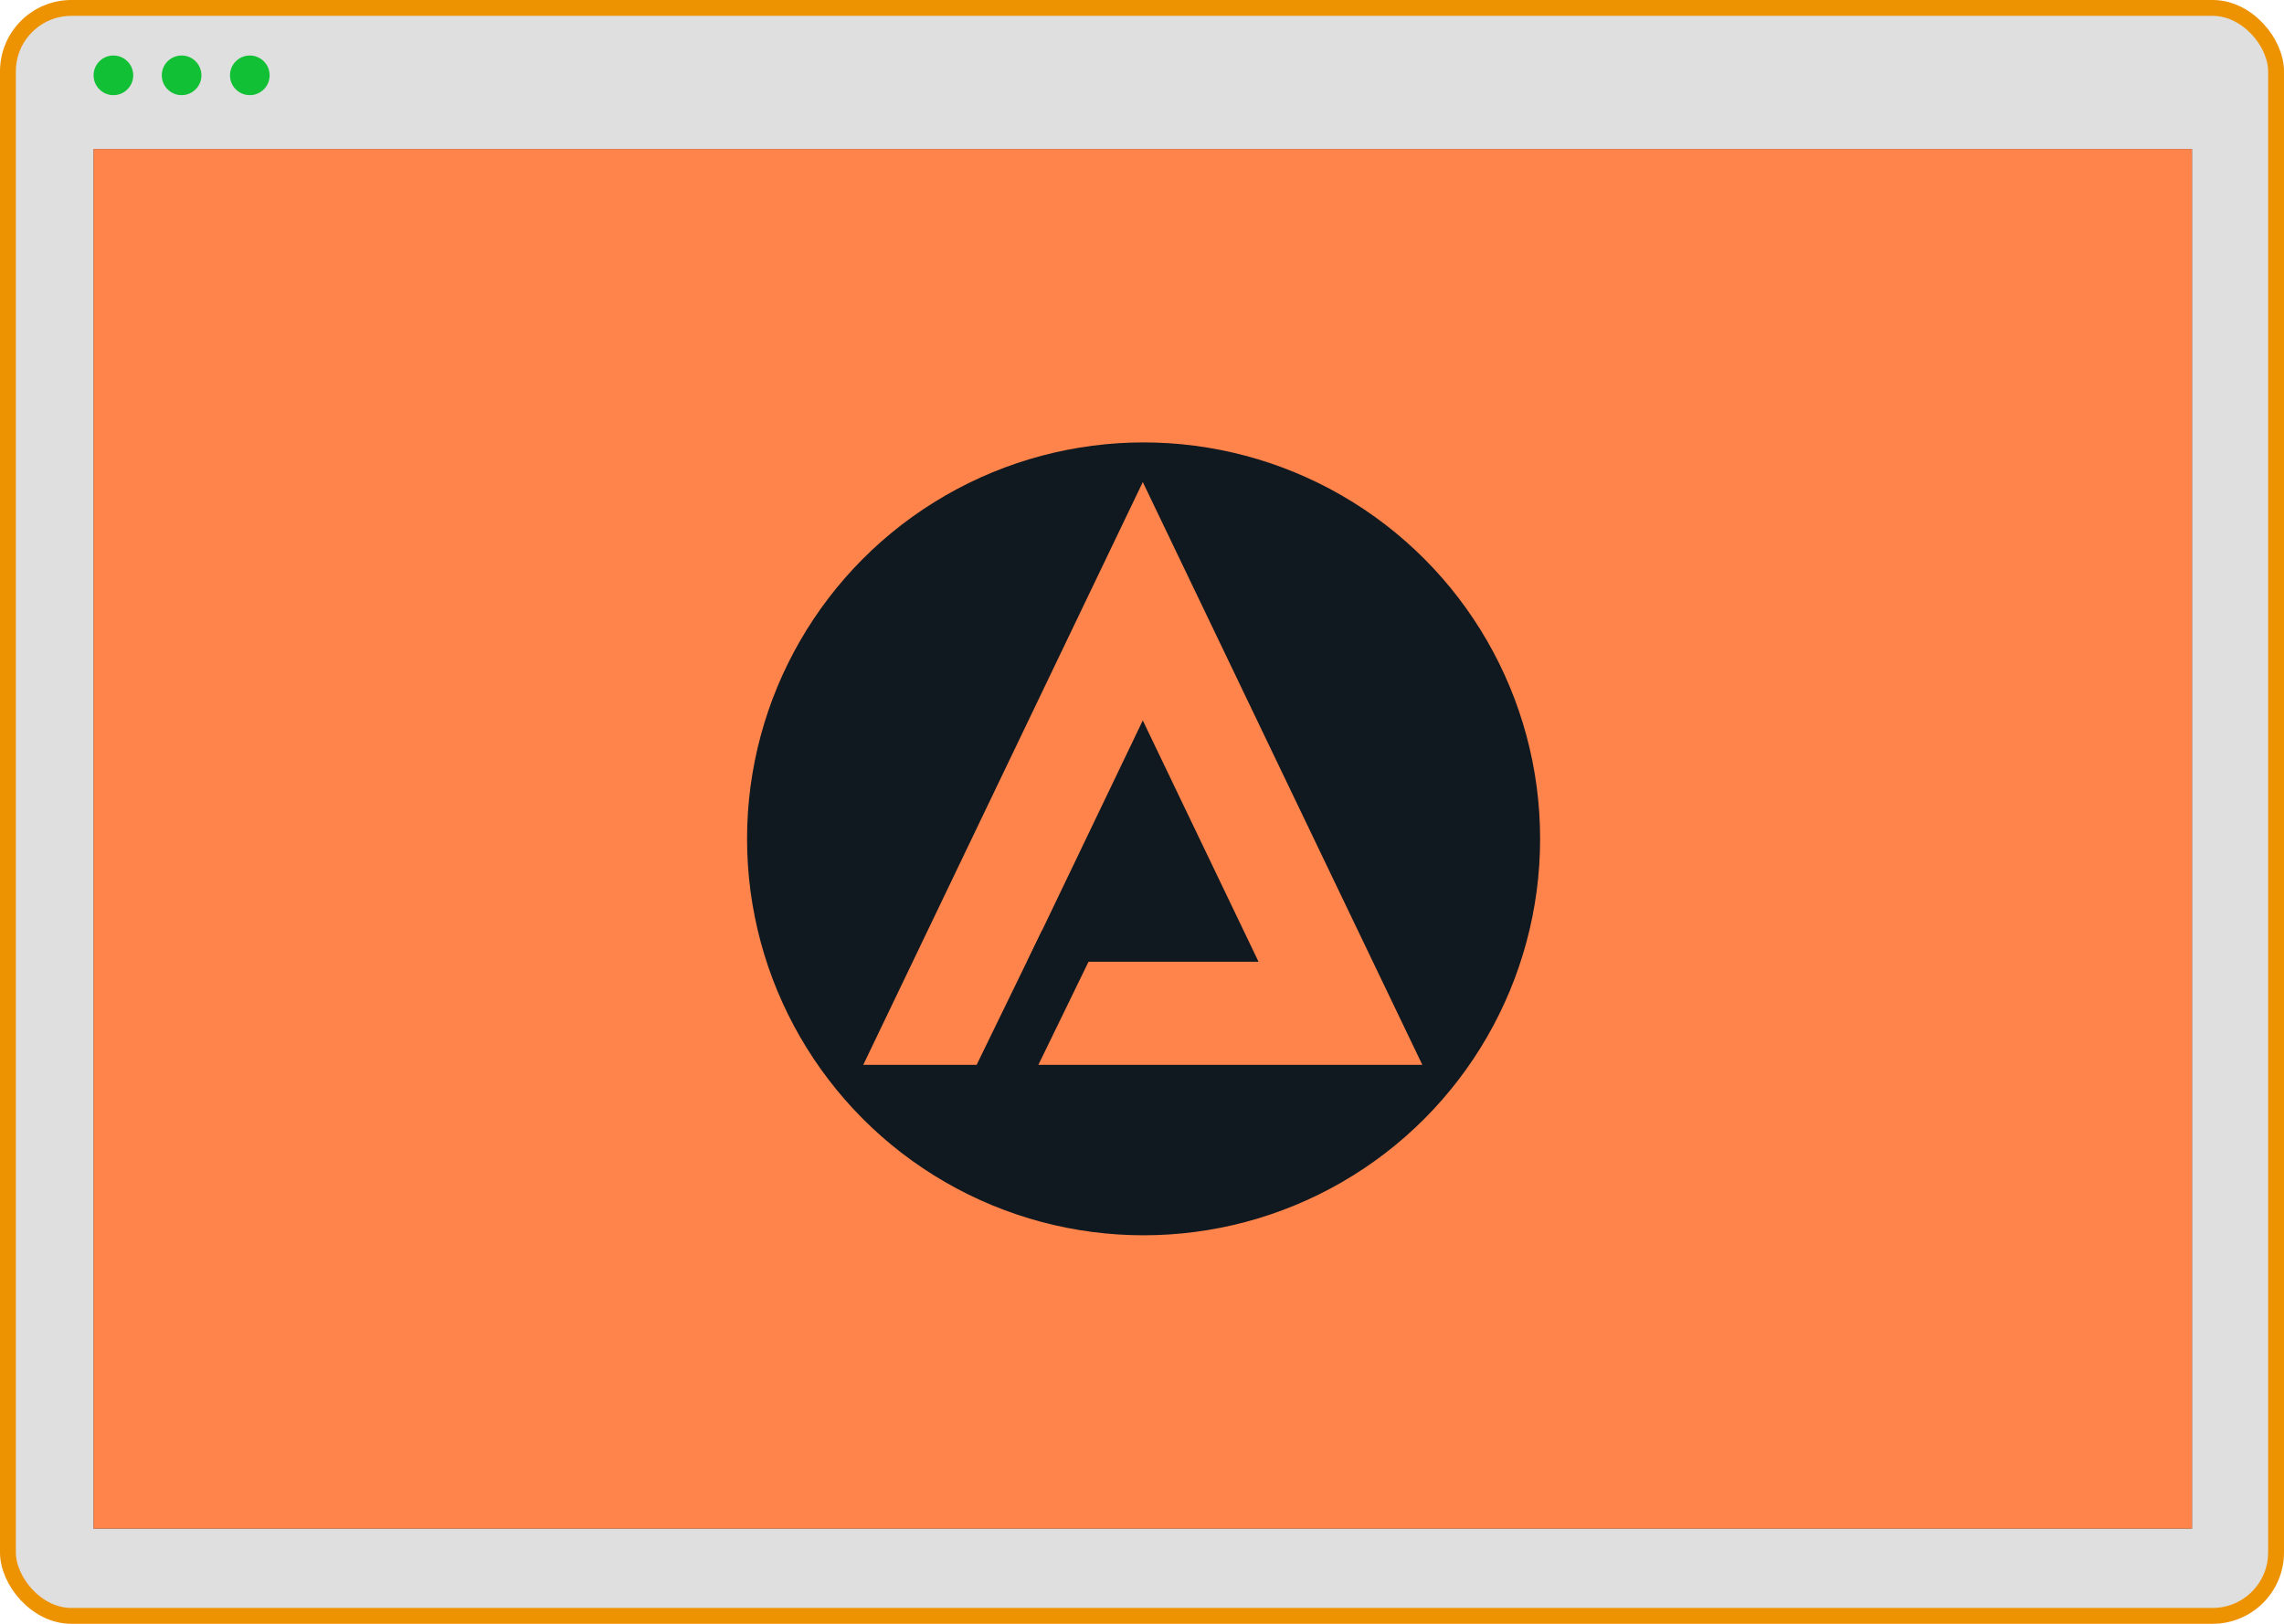 <svg width="1440" height="1024" viewBox="0 0 1440 1024" fill="none" xmlns="http://www.w3.org/2000/svg">
<rect x="5" y="5" width="1430" height="1014" rx="40" fill="#DFDFDF"/>
<rect x="59" y="94" width="1323" height="870" fill="#484343"/>
<circle cx="71.5" cy="47.5" r="12.5" fill="#12C036"/>
<circle cx="114.5" cy="47.5" r="12.5" fill="#12C036"/>
<circle cx="157.5" cy="47.5" r="12.5" fill="#12C036"/>
<rect width="1323" height="870" transform="translate(59 94)" fill="#FF844B"/>
<circle cx="721" cy="529" r="250" fill="#101820"/>
<path d="M595.893 639L720.5 379.161L845.107 639H595.893Z" stroke="#FF844B" stroke-width="65"/>
<path d="M672.674 594.474L623.336 695.923" stroke="#101820" stroke-width="35"/>
<rect x="5" y="5" width="1430" height="1014" rx="40" stroke="#ED9200" stroke-width="10"/>
</svg>
